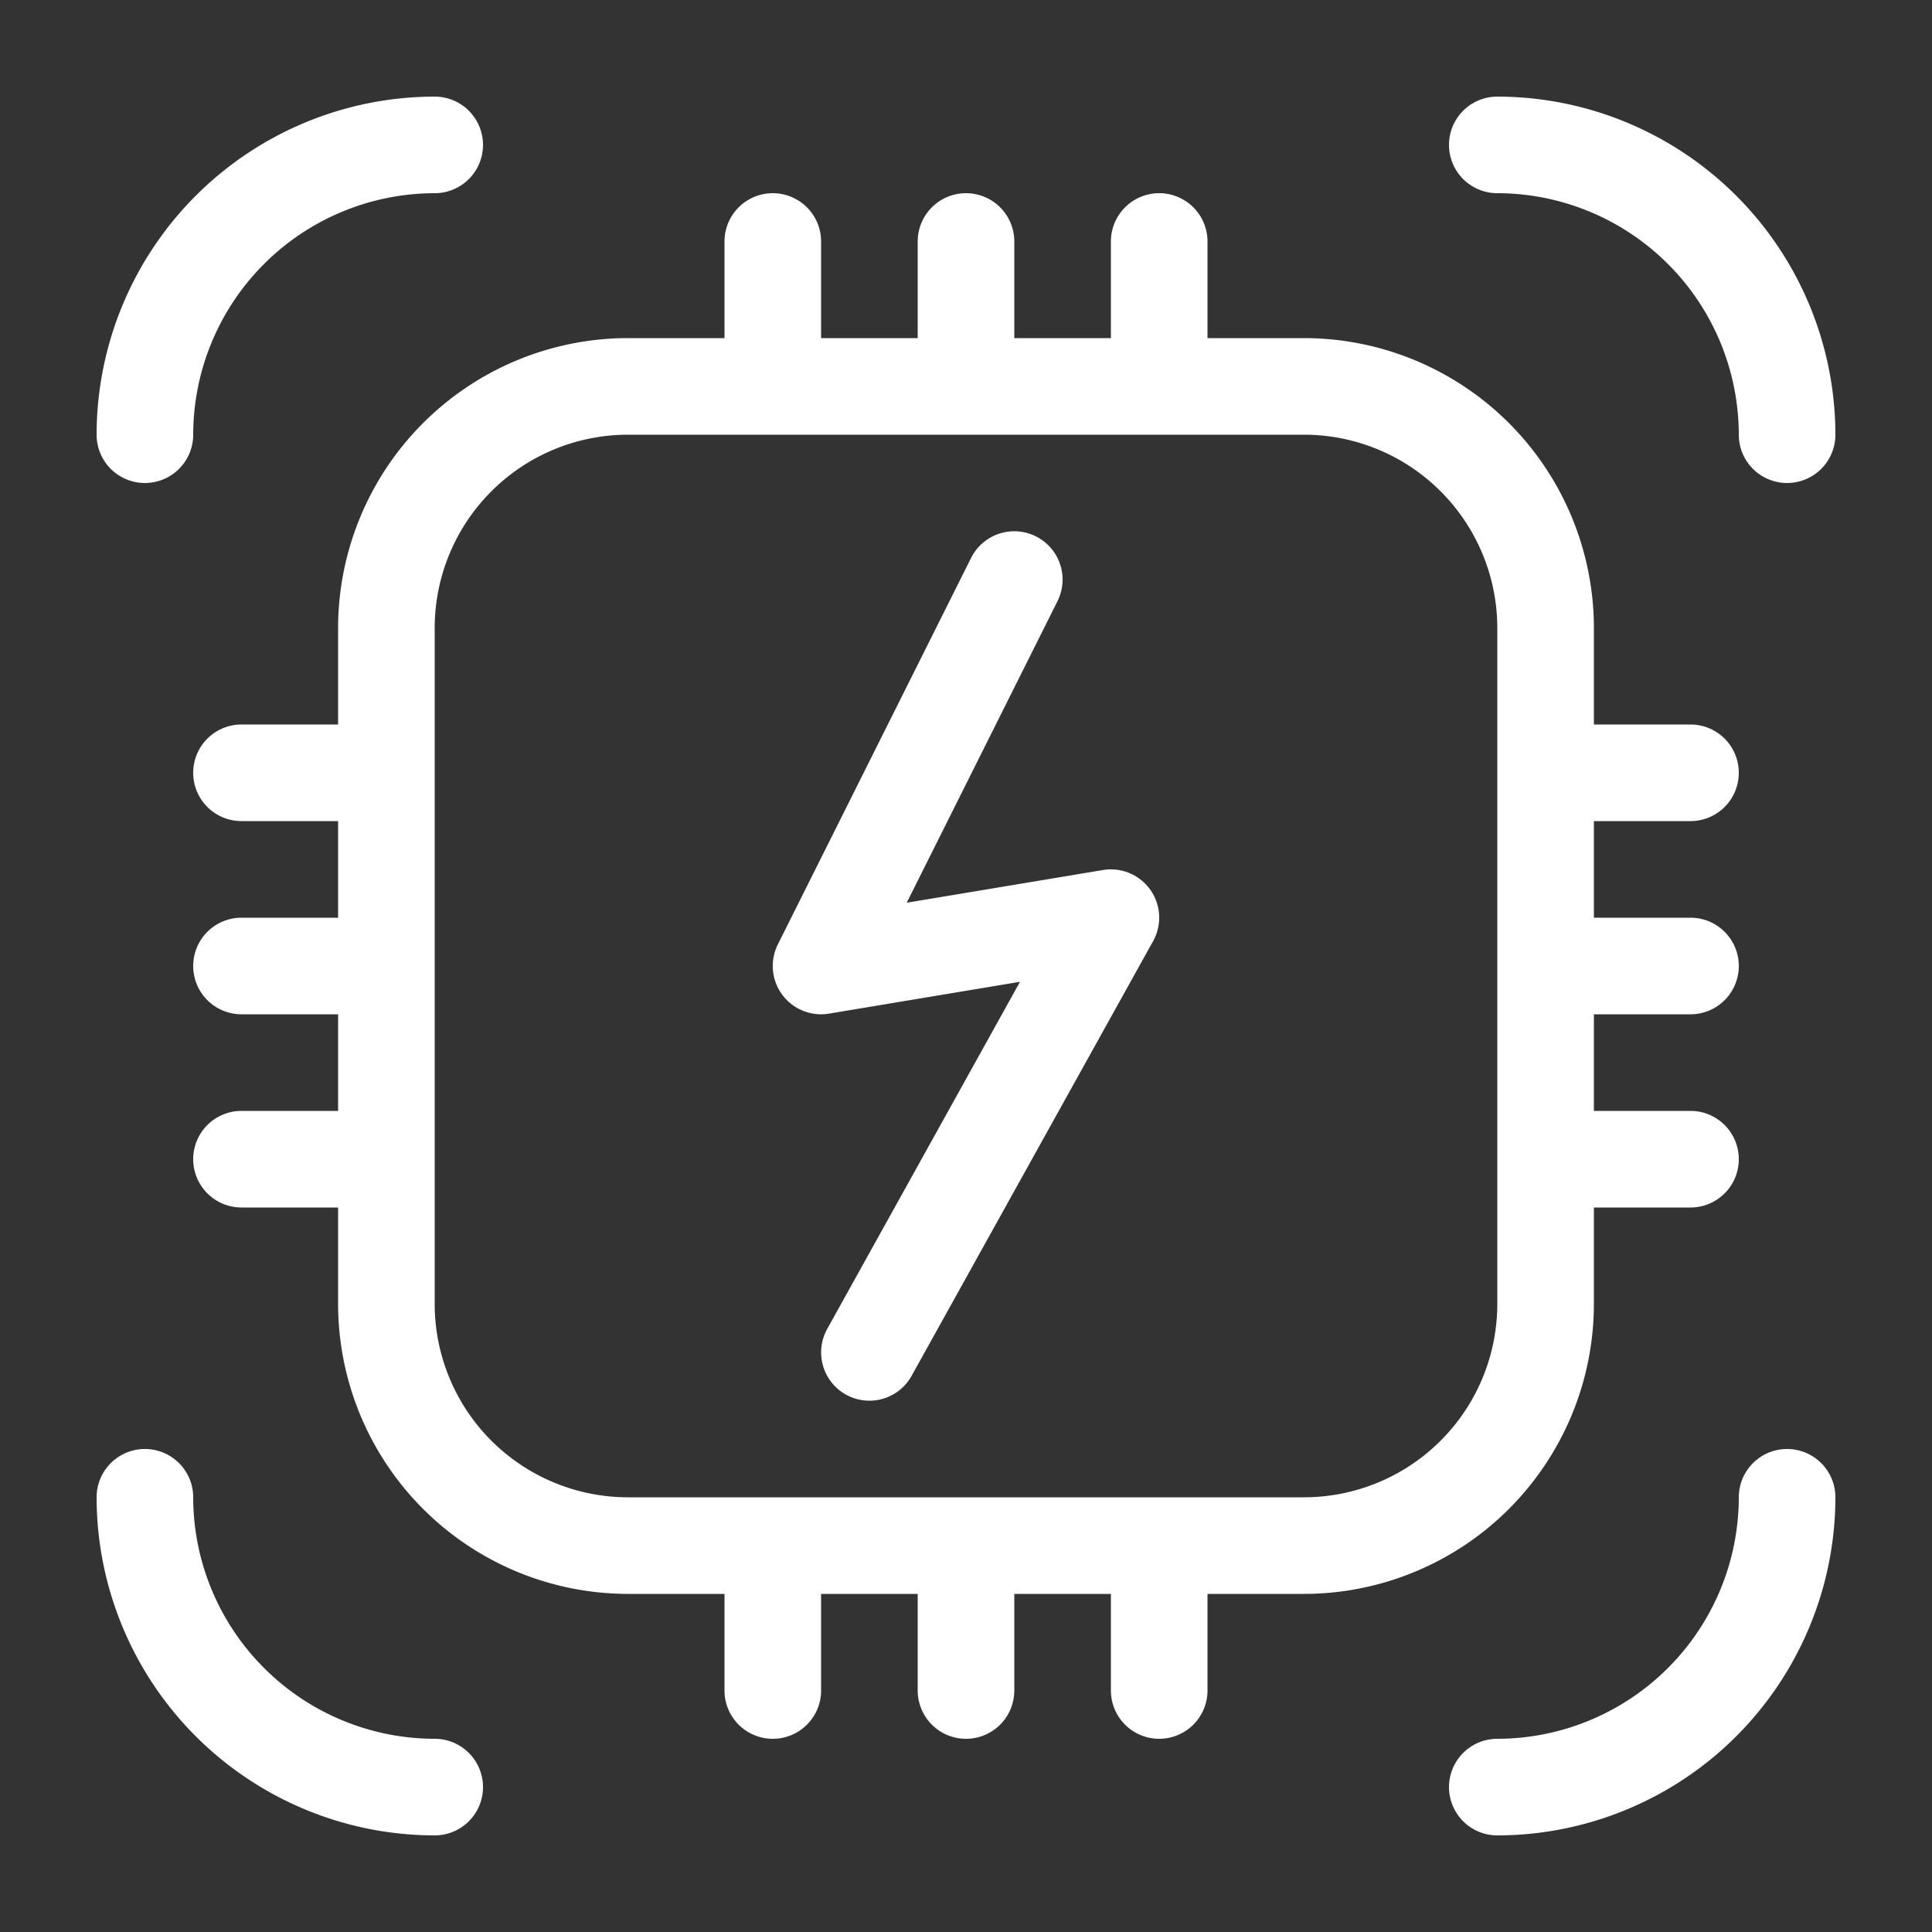 <svg id="Layer_1" data-name="Layer 1" xmlns="http://www.w3.org/2000/svg" viewBox="0 0 40 40"><rect x="0" y="0" width="40" height="40" fill="#333333" stroke="none"/><defs><style>.cls-1{fill:#fff;}</style></defs><path class="cls-1" d="M27,33H13a6.007,6.007,0,0,1-6-6V13a6.007,6.007,0,0,1,6-6H27a6.007,6.007,0,0,1,6,6V27A6.007,6.007,0,0,1,27,33ZM13,9a4.004,4.004,0,0,0-4,4V27a4.004,4.004,0,0,0,4,4H27a4.004,4.004,0,0,0,4-4V13a4.004,4.004,0,0,0-4-4Z"/><path class="cls-1" d="M37,10a1,1,0,0,1-1-1,5.006,5.006,0,0,0-5-5,1,1,0,0,1,0-2,7.008,7.008,0,0,1,7,7A1,1,0,0,1,37,10Z"/><path class="cls-1" d="M3,10A1,1,0,0,1,2,9,7.008,7.008,0,0,1,9,2,1,1,0,0,1,9,4,5.006,5.006,0,0,0,4,9,1,1,0,0,1,3,10Z"/><path class="cls-1" d="M9,38a7.008,7.008,0,0,1-7-7,1,1,0,0,1,2,0,5.006,5.006,0,0,0,5,5,1,1,0,0,1,0,2Z"/><path class="cls-1" d="M31,38a1,1,0,0,1,0-2,5.006,5.006,0,0,0,5-5,1,1,0,0,1,2,0A7.008,7.008,0,0,1,31,38Z"/><path class="cls-1" d="M20,8a1,1,0,0,1-1-1V5a1,1,0,0,1,2,0V7A1,1,0,0,1,20,8Z"/><path class="cls-1" d="M24,8a1,1,0,0,1-1-1V5a1,1,0,0,1,2,0V7A1,1,0,0,1,24,8Z"/><path class="cls-1" d="M16,8a1,1,0,0,1-1-1V5a1,1,0,0,1,2,0V7A1,1,0,0,1,16,8Z"/><path class="cls-1" d="M20,36a1,1,0,0,1-1-1V33a1,1,0,0,1,2,0v2A1,1,0,0,1,20,36Z"/><path class="cls-1" d="M24,36a1,1,0,0,1-1-1V33a1,1,0,0,1,2,0v2A1,1,0,0,1,24,36Z"/><path class="cls-1" d="M16,36a1,1,0,0,1-1-1V33a1,1,0,0,1,2,0v2A1,1,0,0,1,16,36Z"/><path class="cls-1" d="M35,21H33a1,1,0,0,1,0-2h2a1,1,0,0,1,0,2Z"/><path class="cls-1" d="M35,25H33a1,1,0,0,1,0-2h2a1,1,0,0,1,0,2Z"/><path class="cls-1" d="M35,17H33a1,1,0,0,1,0-2h2a1,1,0,0,1,0,2Z"/><path class="cls-1" d="M7,21H5a1,1,0,0,1,0-2H7a1,1,0,0,1,0,2Z"/><path class="cls-1" d="M7,25H5a1,1,0,0,1,0-2H7a1,1,0,0,1,0,2Z"/><path class="cls-1" d="M7,17H5a1,1,0,0,1,0-2H7a1,1,0,0,1,0,2Z"/><path class="cls-1" d="M17.999,29a1,1,0,0,1-.873-1.485l3.992-7.188-3.954.659a1,1,0,0,1-1.059-1.434l4-8a1,1,0,0,1,1.789.895L18.773,18.69l4.063-.677a1,1,0,0,1,1.038,1.472l-5,9A.999.999,0,0,1,17.999,29Z"/></svg>